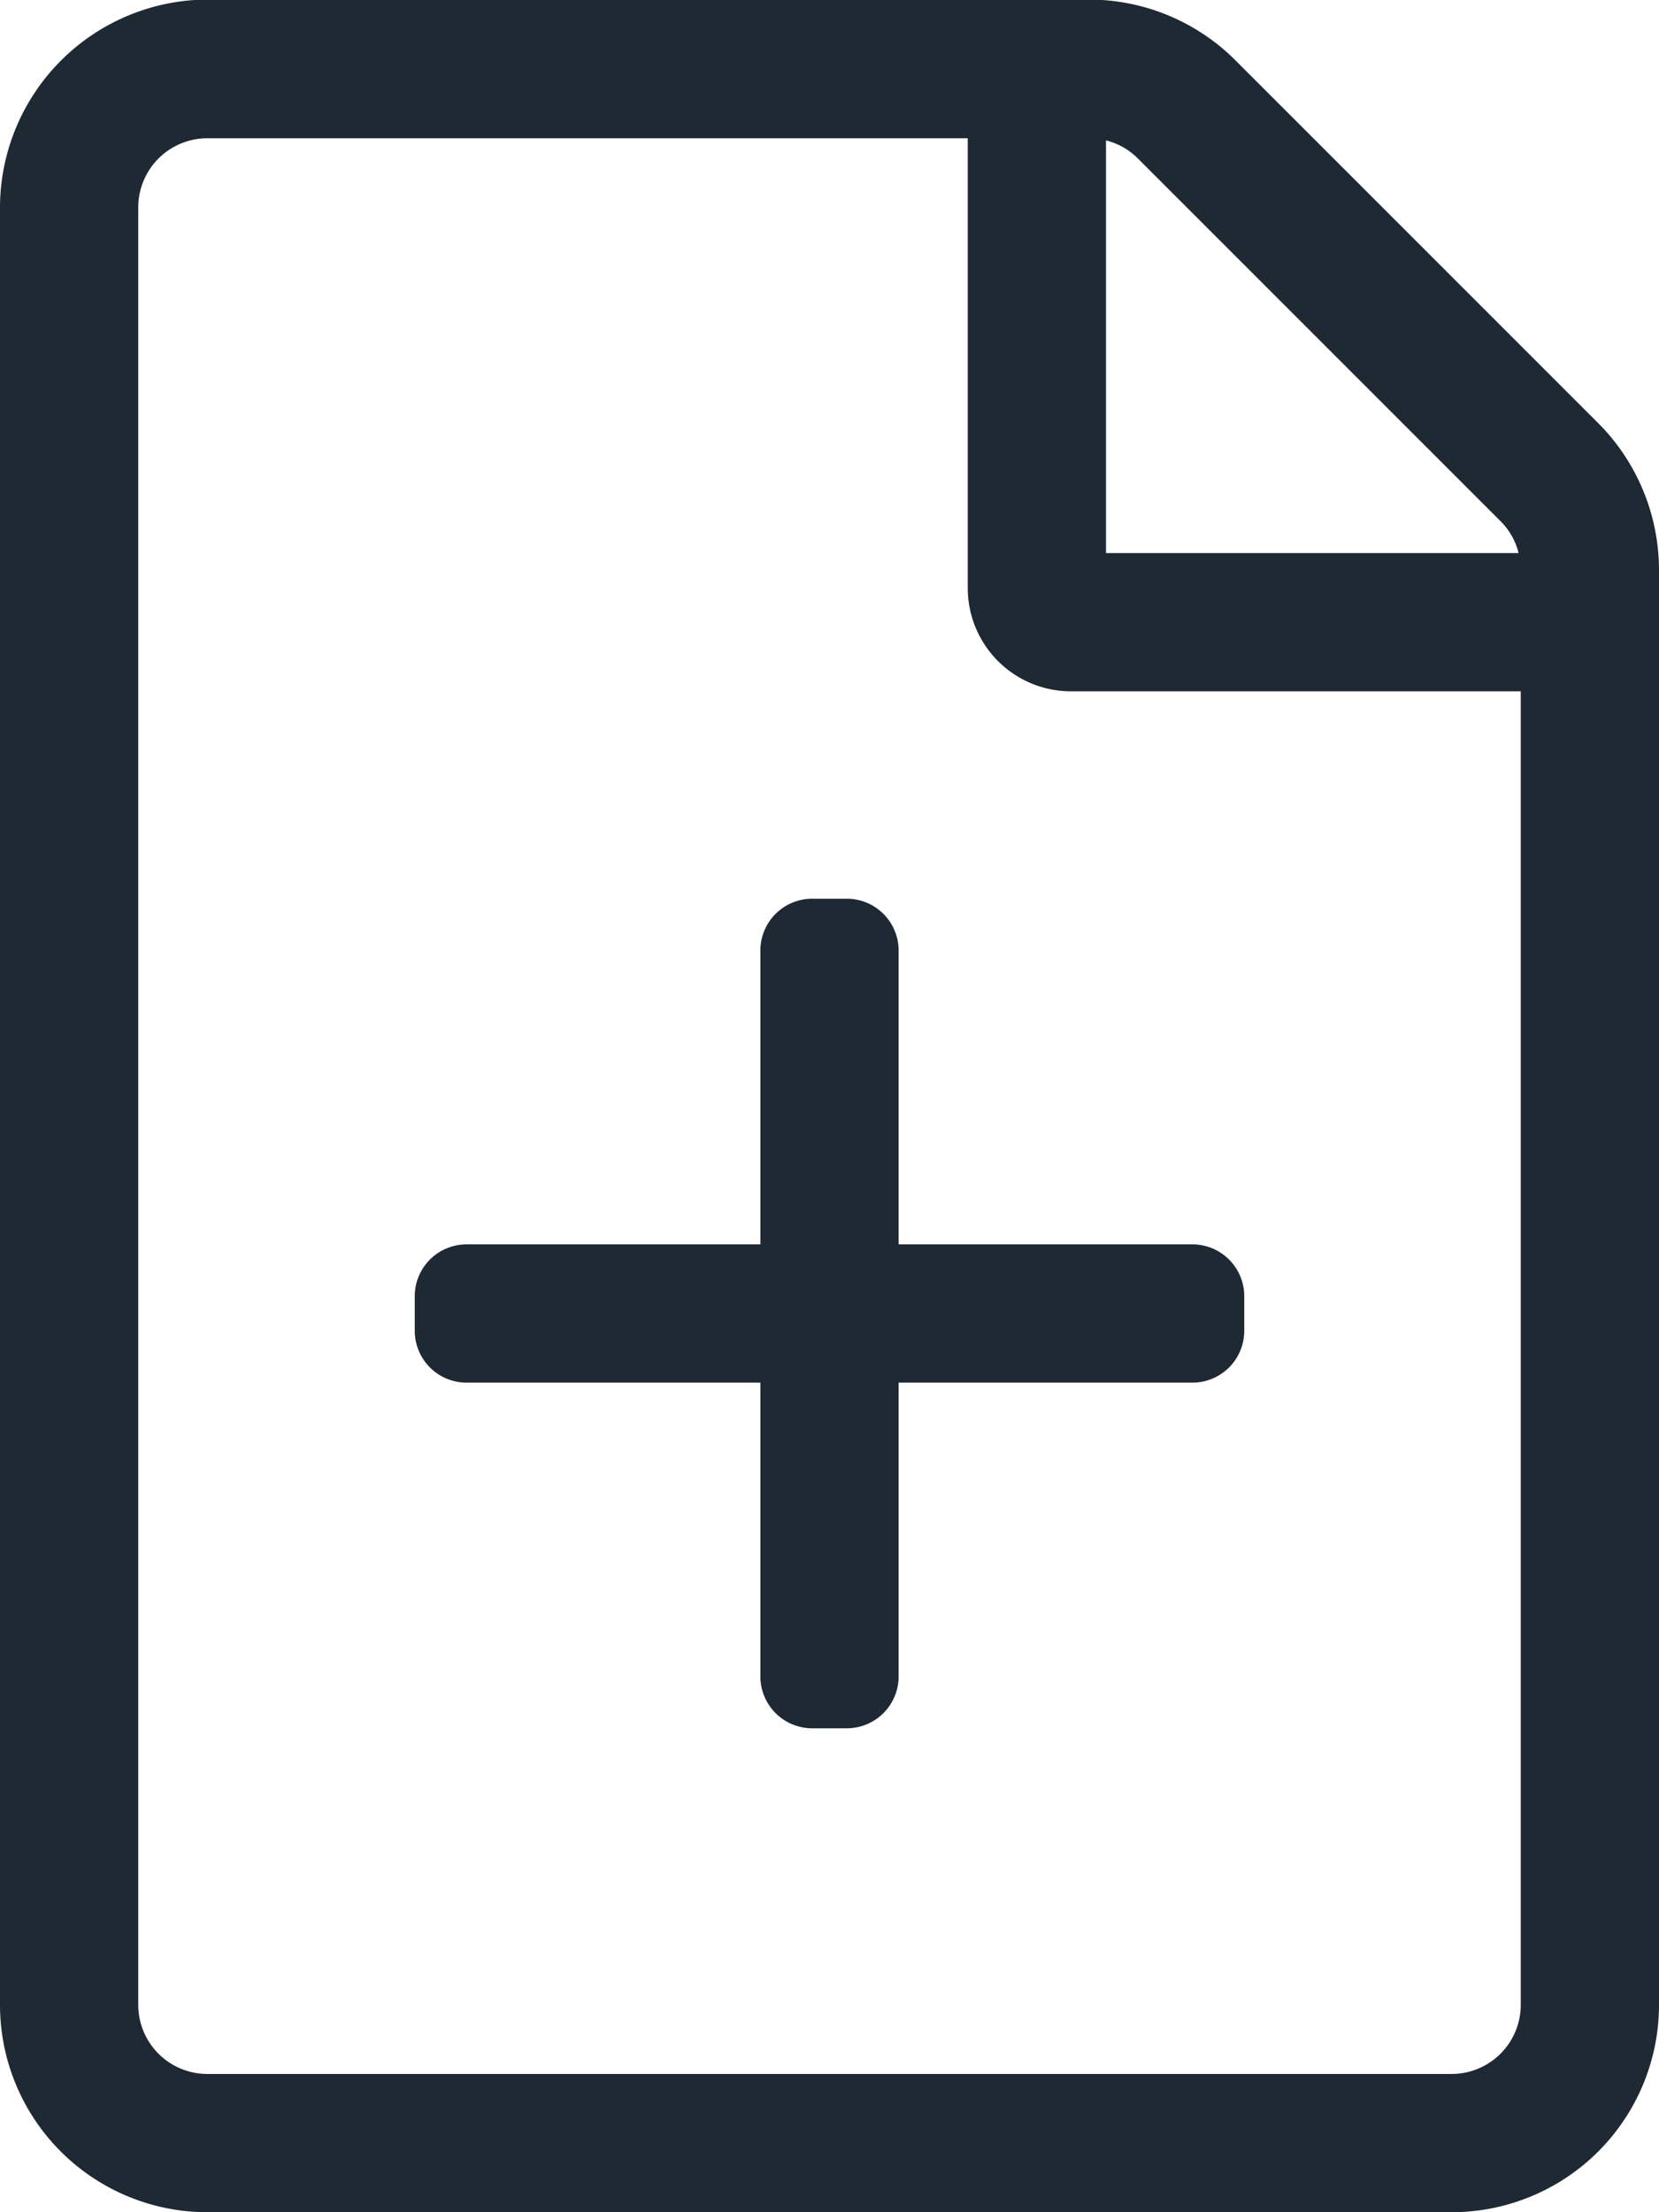 <svg xmlns="http://www.w3.org/2000/svg" viewBox="0 0 384 512"><!--!Font Awesome Pro 6.7.2 by @fontawesome - https://fontawesome.com License - https://fontawesome.com/license (Commercial License) Copyright 2025 Fonticons, Inc.--><path fill="#1f2933" d="M369.9 97.9 286 14A48 48 0 0 0 252.1-.1H48A48.2 48.2 0 0 0 0 48V464a48 48 0 0 0 48 48H336a48 48 0 0 0 48-48V131.9A48.2 48.2 0 0 0 369.9 97.9zm-22.6 22.7a15.7 15.7 0 0 1 4.2 7.4H256V32.5a15.7 15.7 0 0 1 7.4 4.2zM336 480H48a16 16 0 0 1 -16-16V48A16 16 0 0 1 48 32H224V136a23.9 23.9 0 0 0 24 24H352V464A16 16 0 0 1 336 480zM288 300v8a12 12 0 0 1 -12 12H208v68a12 12 0 0 1 -12 12h-8a12 12 0 0 1 -12-12V320H108a12 12 0 0 1 -12-12v-8a12 12 0 0 1 12-12h68V220a12 12 0 0 1 12-12h8a12 12 0 0 1 12 12v68h68A12 12 0 0 1 288 300z"/></svg>